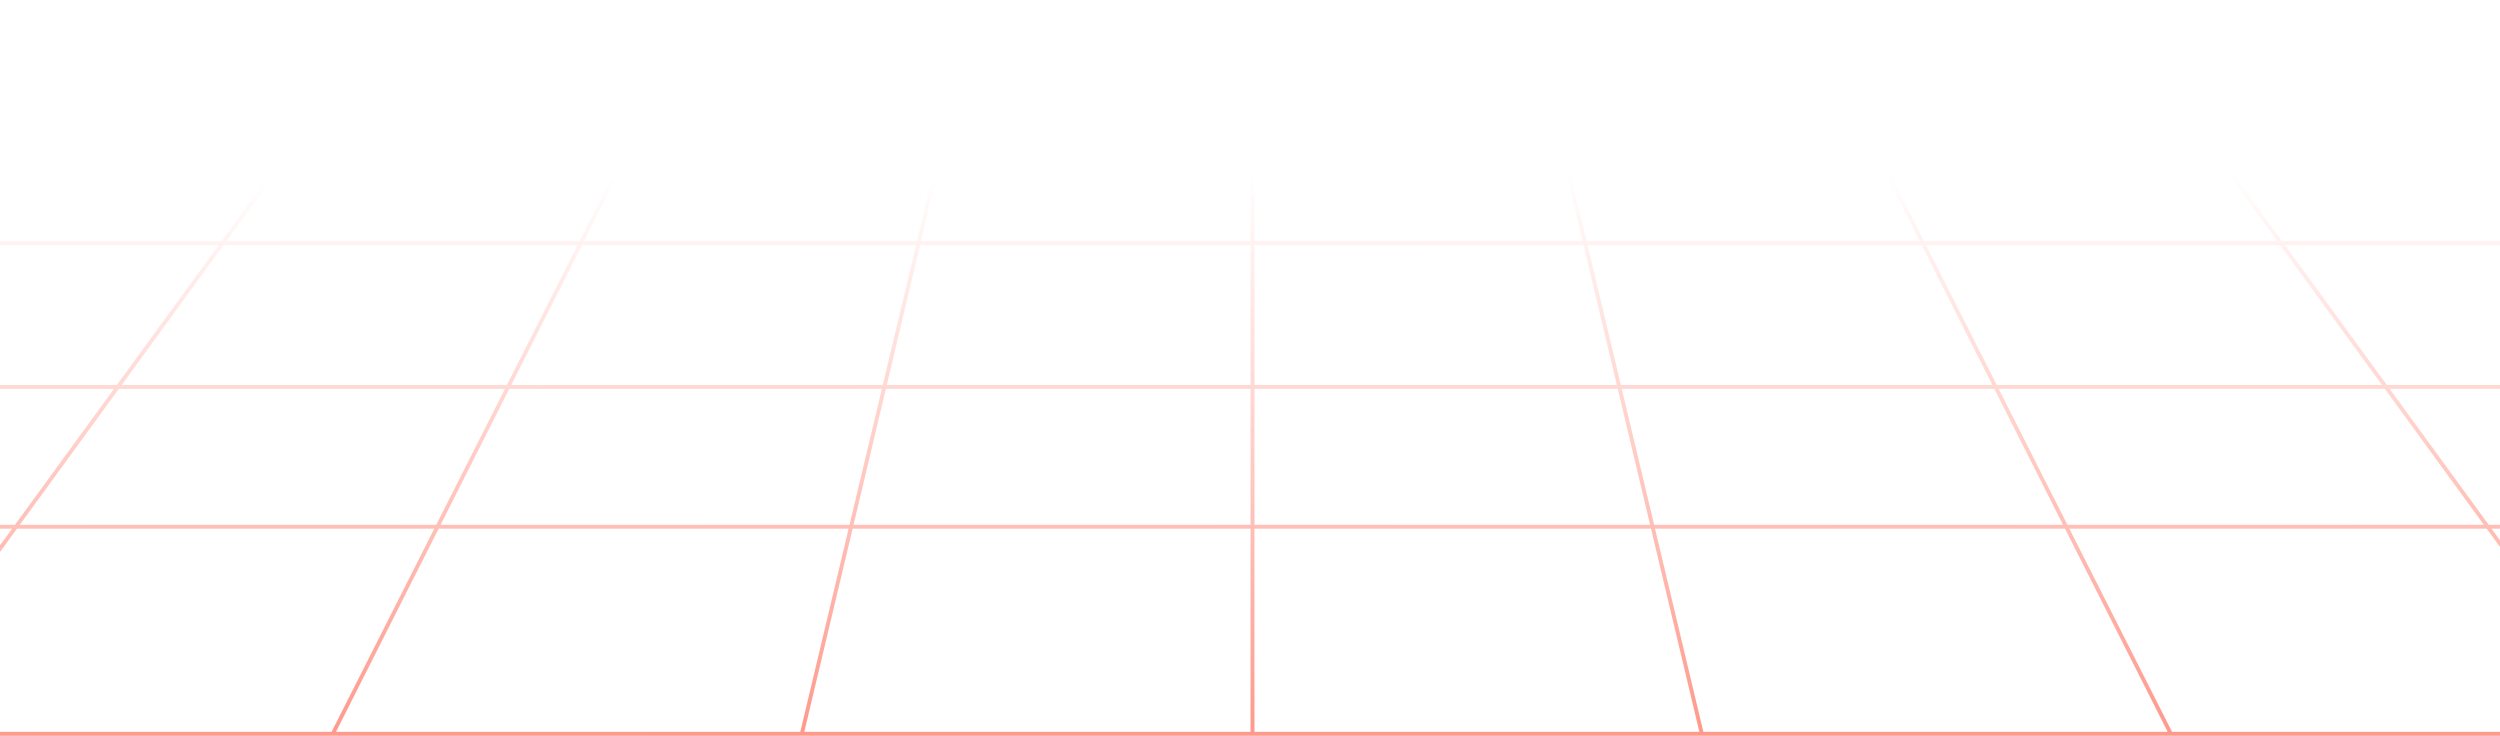 <svg width="1281" height="377" viewBox="0 0 1281 377" fill="none" xmlns="http://www.w3.org/2000/svg">
<path opacity="0.6" d="M1309.9 15.043L-27.028 15.043M1309.9 37.773L-27.028 37.773M1309.9 74.28L-27.028 74.28M1352.05 124.563C829.946 124.563 453.296 124.563 -68.808 124.563M1352.05 198.264C813.63 198.264 469.611 198.264 -68.808 198.264M1352.05 269.9H-71.027M1351.68 375.975H-68.807M641.783 0.878V375.587M500.082 0.878L410.954 375.587M360.123 0.878L170.725 375.587M204.148 0.878L-68.807 375.587M782.785 0.878L871.918 375.587M922.743 0.878L1112.14 375.587M1078.72 0.878L1351.68 375.588" stroke="url(#paint0_linear_2682_3580)" stroke-width="2"/>
<defs>
<linearGradient id="paint0_linear_2682_3580" x1="640.511" y1="89.968" x2="641.434" y2="375.781" gradientUnits="userSpaceOnUse">
<stop stop-color="#FF553E" stop-opacity="0"/>
<stop offset="1" stop-color="#FF553E"/>
</linearGradient>
</defs>
</svg>
